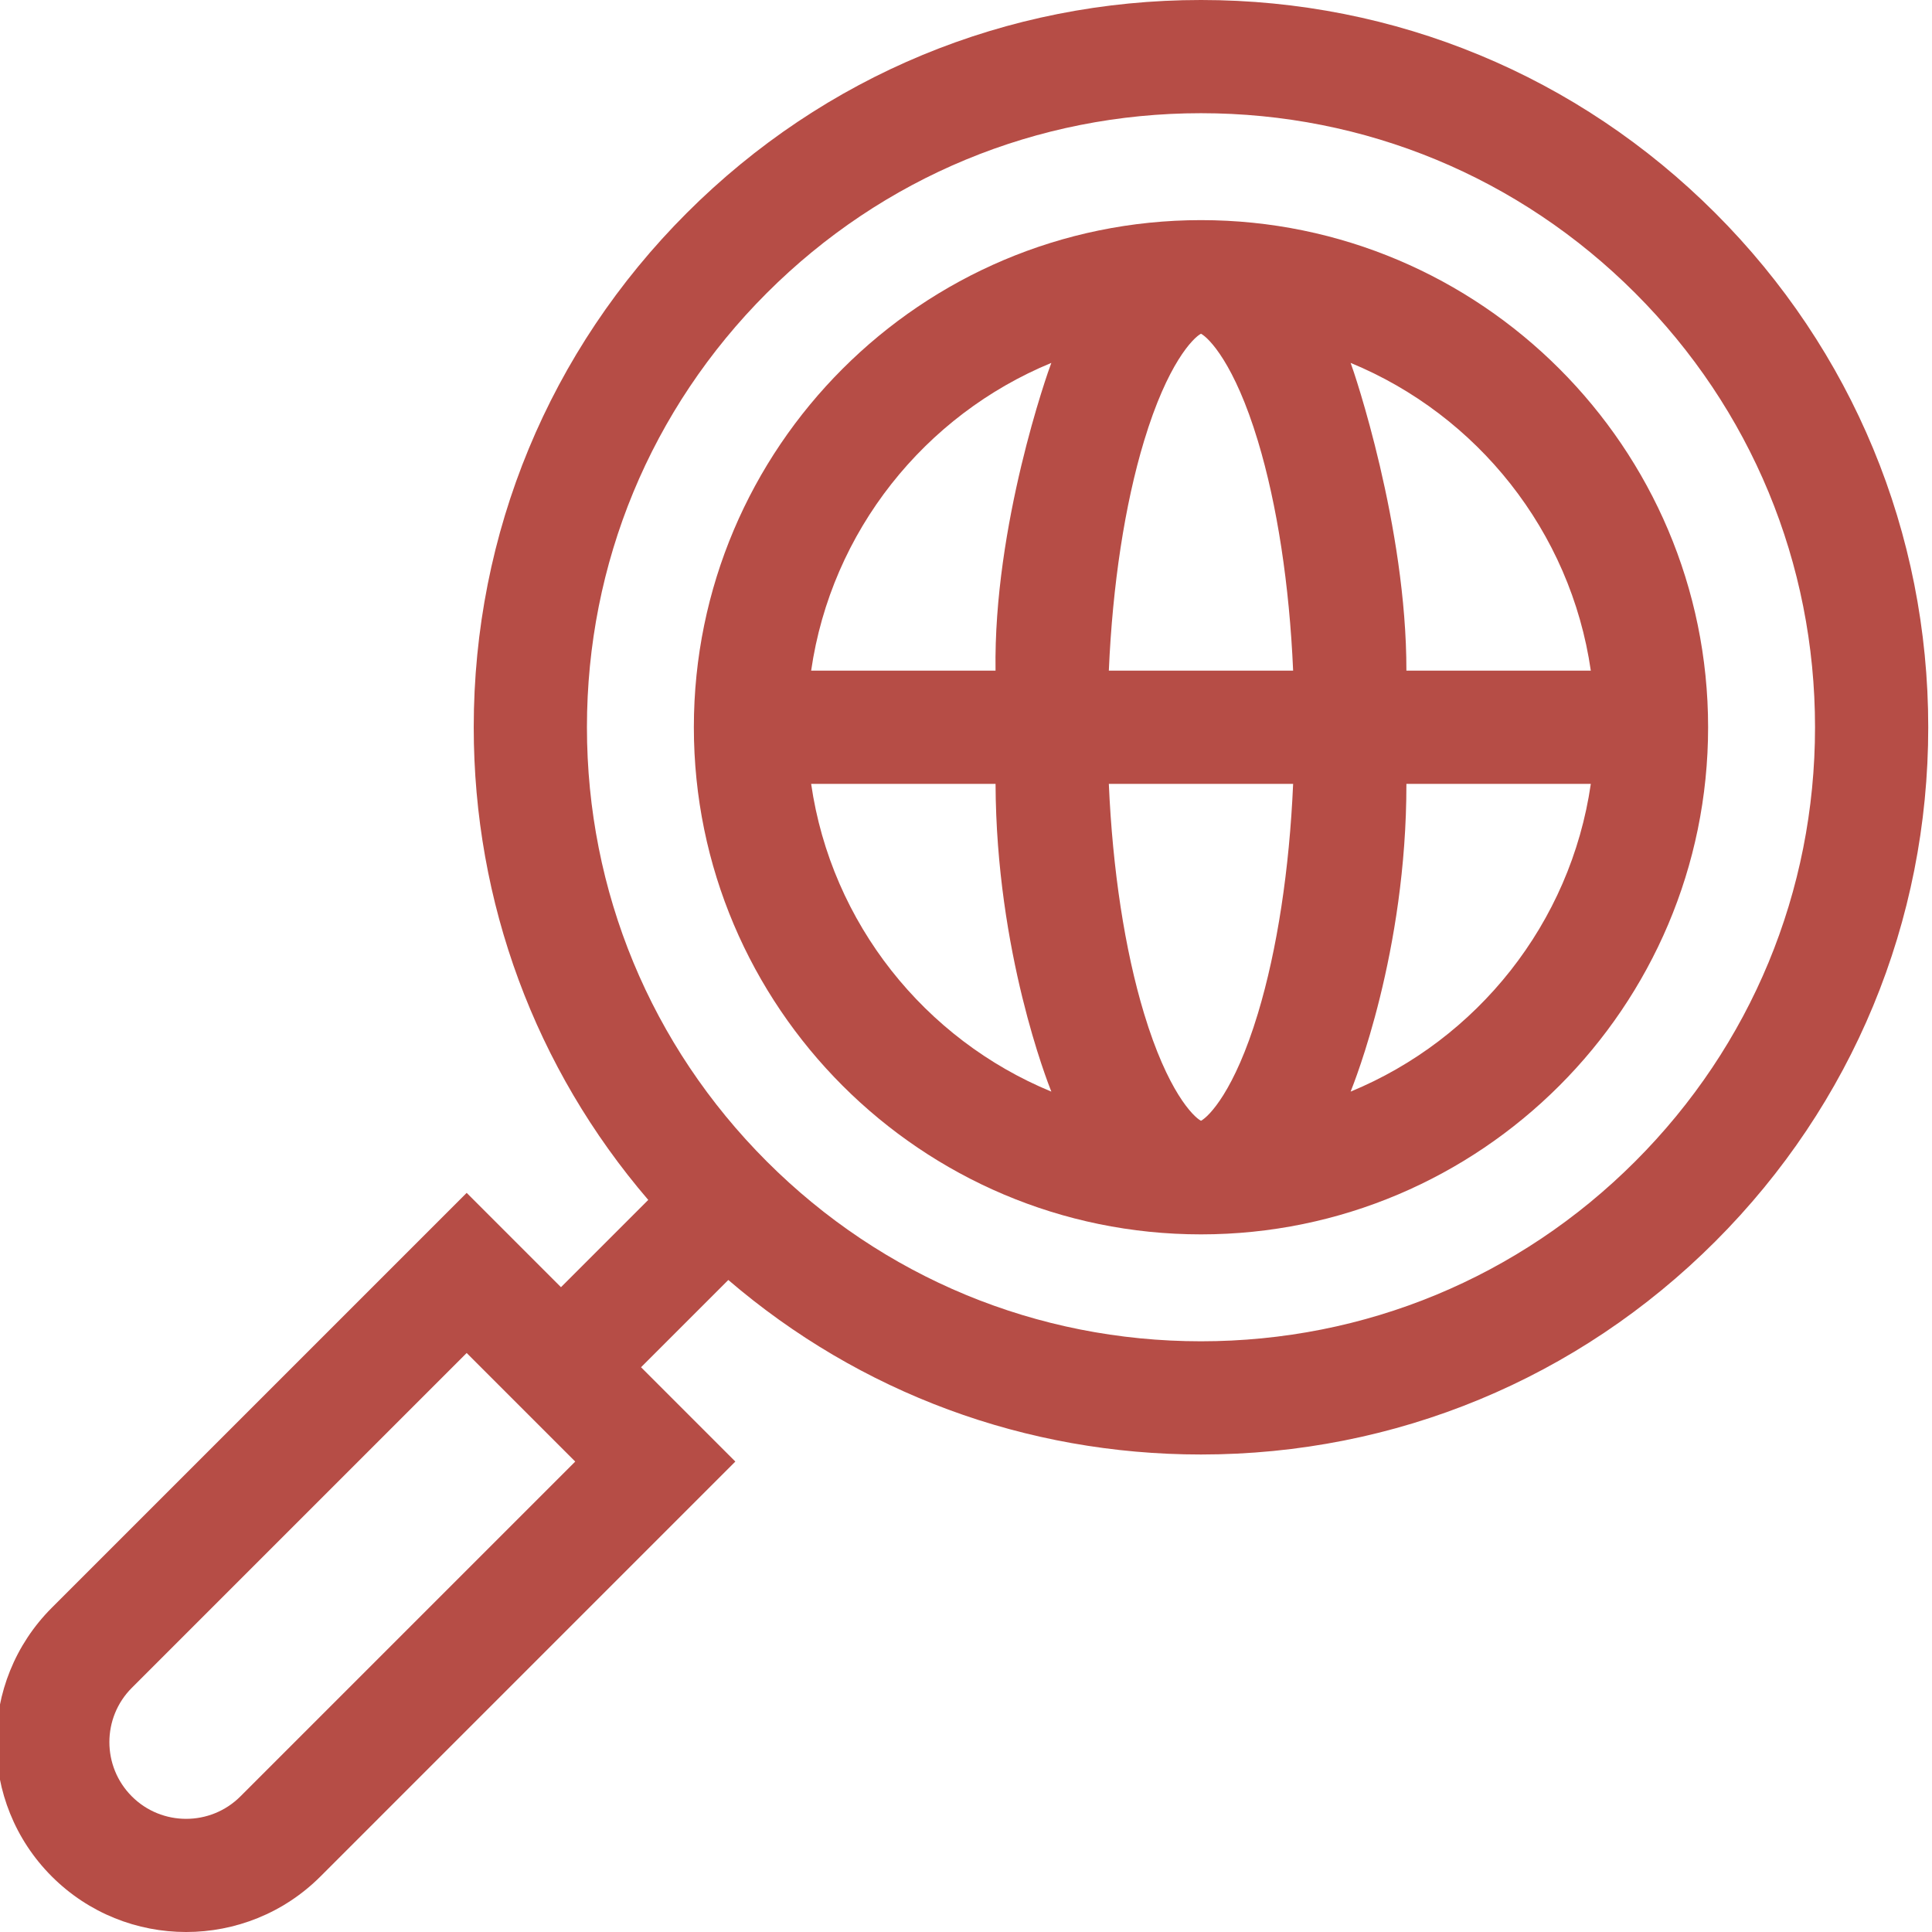 <svg height="511pt" viewBox="1 1 511.999 511" width="511pt" fill="#b64d46"  xmlns="http://www.w3.org/2000/svg"><path d="m455.551 56.949c-36.402-36.402-84.801-56.449-136.281-56.449s-99.875 20.047-136.277 56.449c-36.402 36.402-56.449 84.801-56.449 136.277 0 46.449 16.324 90.383 46.25 125.266l-23.129 23.129-24.992-24.996-109.949 109.949c-19.629 19.633-19.629 51.57 0 71.203 9.816 9.812 22.707 14.723 35.602 14.723s25.785-4.91 35.602-14.723l109.945-109.949-24.992-24.996 23.129-23.125c34.883 29.926 78.816 46.25 125.262 46.25 51.48 0 99.879-20.047 136.281-56.449 36.402-36.402 56.449-84.801 56.449-136.281 0-51.477-20.047-99.875-56.449-136.277zm-390.84 419.613c-7.934 7.934-20.844 7.934-28.773 0-7.934-7.934-7.934-20.84 0-28.773l88.734-88.73 28.77 28.77zm369.625-168.27c-30.734 30.738-71.598 47.664-115.066 47.664-43.465 0-84.328-16.926-115.066-47.664-30.734-30.734-47.66-71.598-47.66-115.066 0-43.465 16.926-84.328 47.66-115.066 30.738-30.734 71.602-47.66 115.066-47.66 43.469 0 84.332 16.926 115.066 47.664 30.734 30.734 47.664 71.598 47.664 115.066 0 43.465-16.93 84.328-47.664 115.062zm0 0"/><path d="m319.27 58.836c-74.102 0-134.391 60.289-134.391 134.395 0 74.102 60.289 134.391 134.391 134.391 74.105 0 134.395-60.289 134.395-134.391 0-74.105-60.289-134.395-134.395-134.395zm103.312 119.395h-48.871c.047-38.234-13.867-79.227-14.781-81.559 33.508 13.812 58.305 44.578 63.652 81.559zm-103.312 119.289c-2.062-1.094-8.863-7.84-15.082-28.422-5.121-16.945-8.348-38.152-9.336-60.867h48.84c-.992 22.715-4.215 43.922-9.336 60.867-6.219 20.582-13.02 27.328-15.086 28.422zm-24.418-119.289c.988-22.719 4.215-43.926 9.336-60.871 6.219-20.582 13.02-27.328 15.082-28.422 2.062 1.094 8.867 7.84 15.086 28.422 5.117 16.945 8.344 38.152 9.336 60.871zm-15.238-81.559c-.918 2.332-15.363 43.074-14.785 81.559h-48.867c5.344-36.98 30.141-67.746 63.652-81.559zm-63.652 111.559h48.871c.168 44.645 13.863 79.227 14.781 81.559-33.512-13.816-58.309-44.582-63.652-81.559zm142.969 81.555c.914-2.328 14.824-36.91 14.781-81.555h48.871c-5.348 36.977-30.145 67.742-63.652 81.555zm0 0"/></svg>